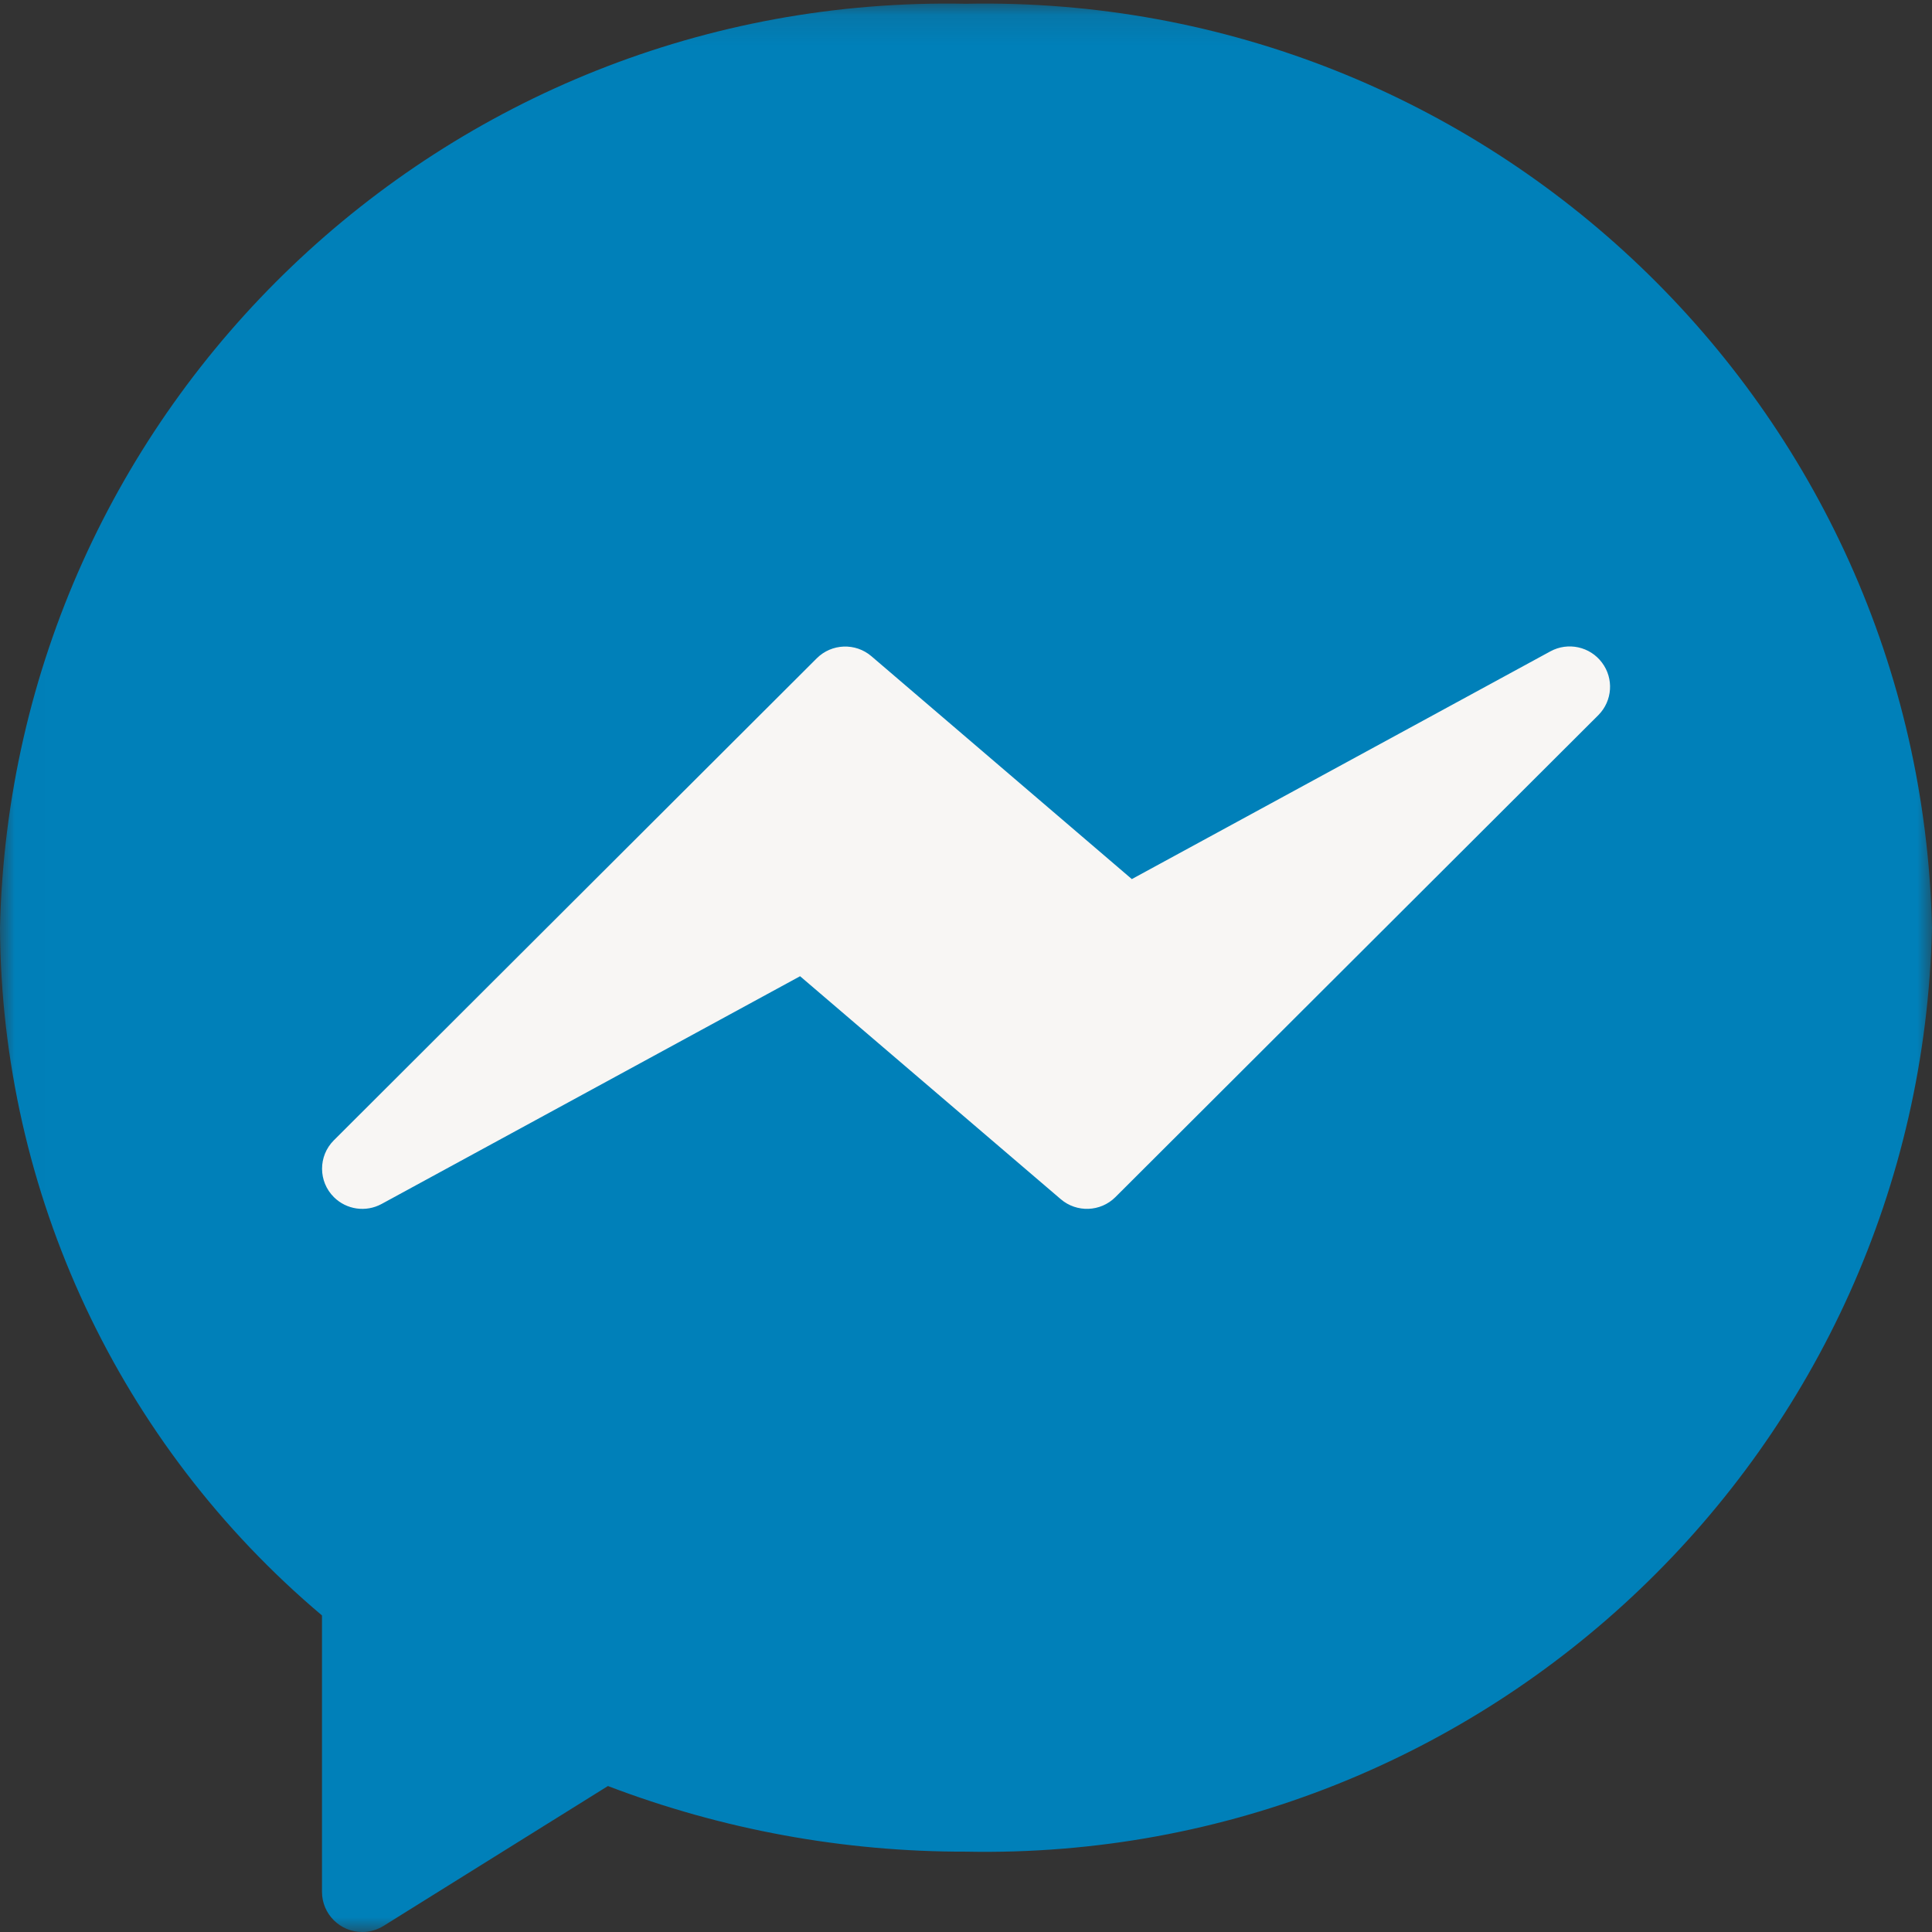 <?xml version="1.0" encoding="UTF-8"?>
<svg width="65px" height="65px" viewBox="0 0 65 65" version="1.1" xmlns="http://www.w3.org/2000/svg" xmlns:xlink="http://www.w3.org/1999/xlink">
    <rect x="0" y="0" width="65" height="65" fill="#333333" stroke="none"/>
    <!-- Generator: Sketch 55.2 (78181) - https://sketchapp.com -->
    <title>messenger</title>
    <desc>Created with Sketch.</desc>
    <defs>
        <polygon id="path-1" points="0.008 0.12 65 0.12 65 65 0.008 65"></polygon>
    </defs>
    <g id="UPDATES" stroke="none" stroke-width="1" fill="none" fill-rule="evenodd">
        <g id="EYELEVEL-FOR-ADVERTISERS-INTERCOM" transform="translate(-556, -1215)">
            <g id="messenger" transform="translate(556, 1215)">
                <g id="Group-3">
                    <mask id="mask-2" fill="white">
                        <use xlink:href="#path-1"></use>
                    </mask>
                    <g id="Clip-2"></g>
                    <path d="M32.5,0.127 C14.935,-0.219 0.401,13.683 0,31.212 C0.046,40.135 4.005,48.59 10.833,54.35 L10.833,63.648 C10.833,64.395 11.44,65 12.188,65 C12.441,65 12.69,64.929 12.905,64.794 L20.453,60.089 C24.299,61.557 28.383,62.305 32.5,62.297 C50.065,62.643 64.599,48.741 65,31.212 C64.599,13.683 50.065,-0.219 32.5,0.127" id="Fill-1" fill="#0080B9" mask="url(#mask-2)"></path>
                </g>
                <path d="M53.896,22.292 C53.493,21.753 52.754,21.592 52.163,21.913 L38.079,29.576 L29.318,22.078 C28.781,21.618 27.979,21.649 27.479,22.148 L11.229,38.367 C10.702,38.896 10.704,39.752 11.235,40.278 C11.659,40.699 12.309,40.792 12.835,40.508 L26.918,32.844 L35.688,40.345 C36.225,40.805 37.026,40.775 37.527,40.275 L53.777,24.057 C54.25,23.58 54.301,22.828 53.896,22.292" id="Fill-4" fill="#F8F6F4"></path>
            </g>
        </g>
    </g>
</svg>